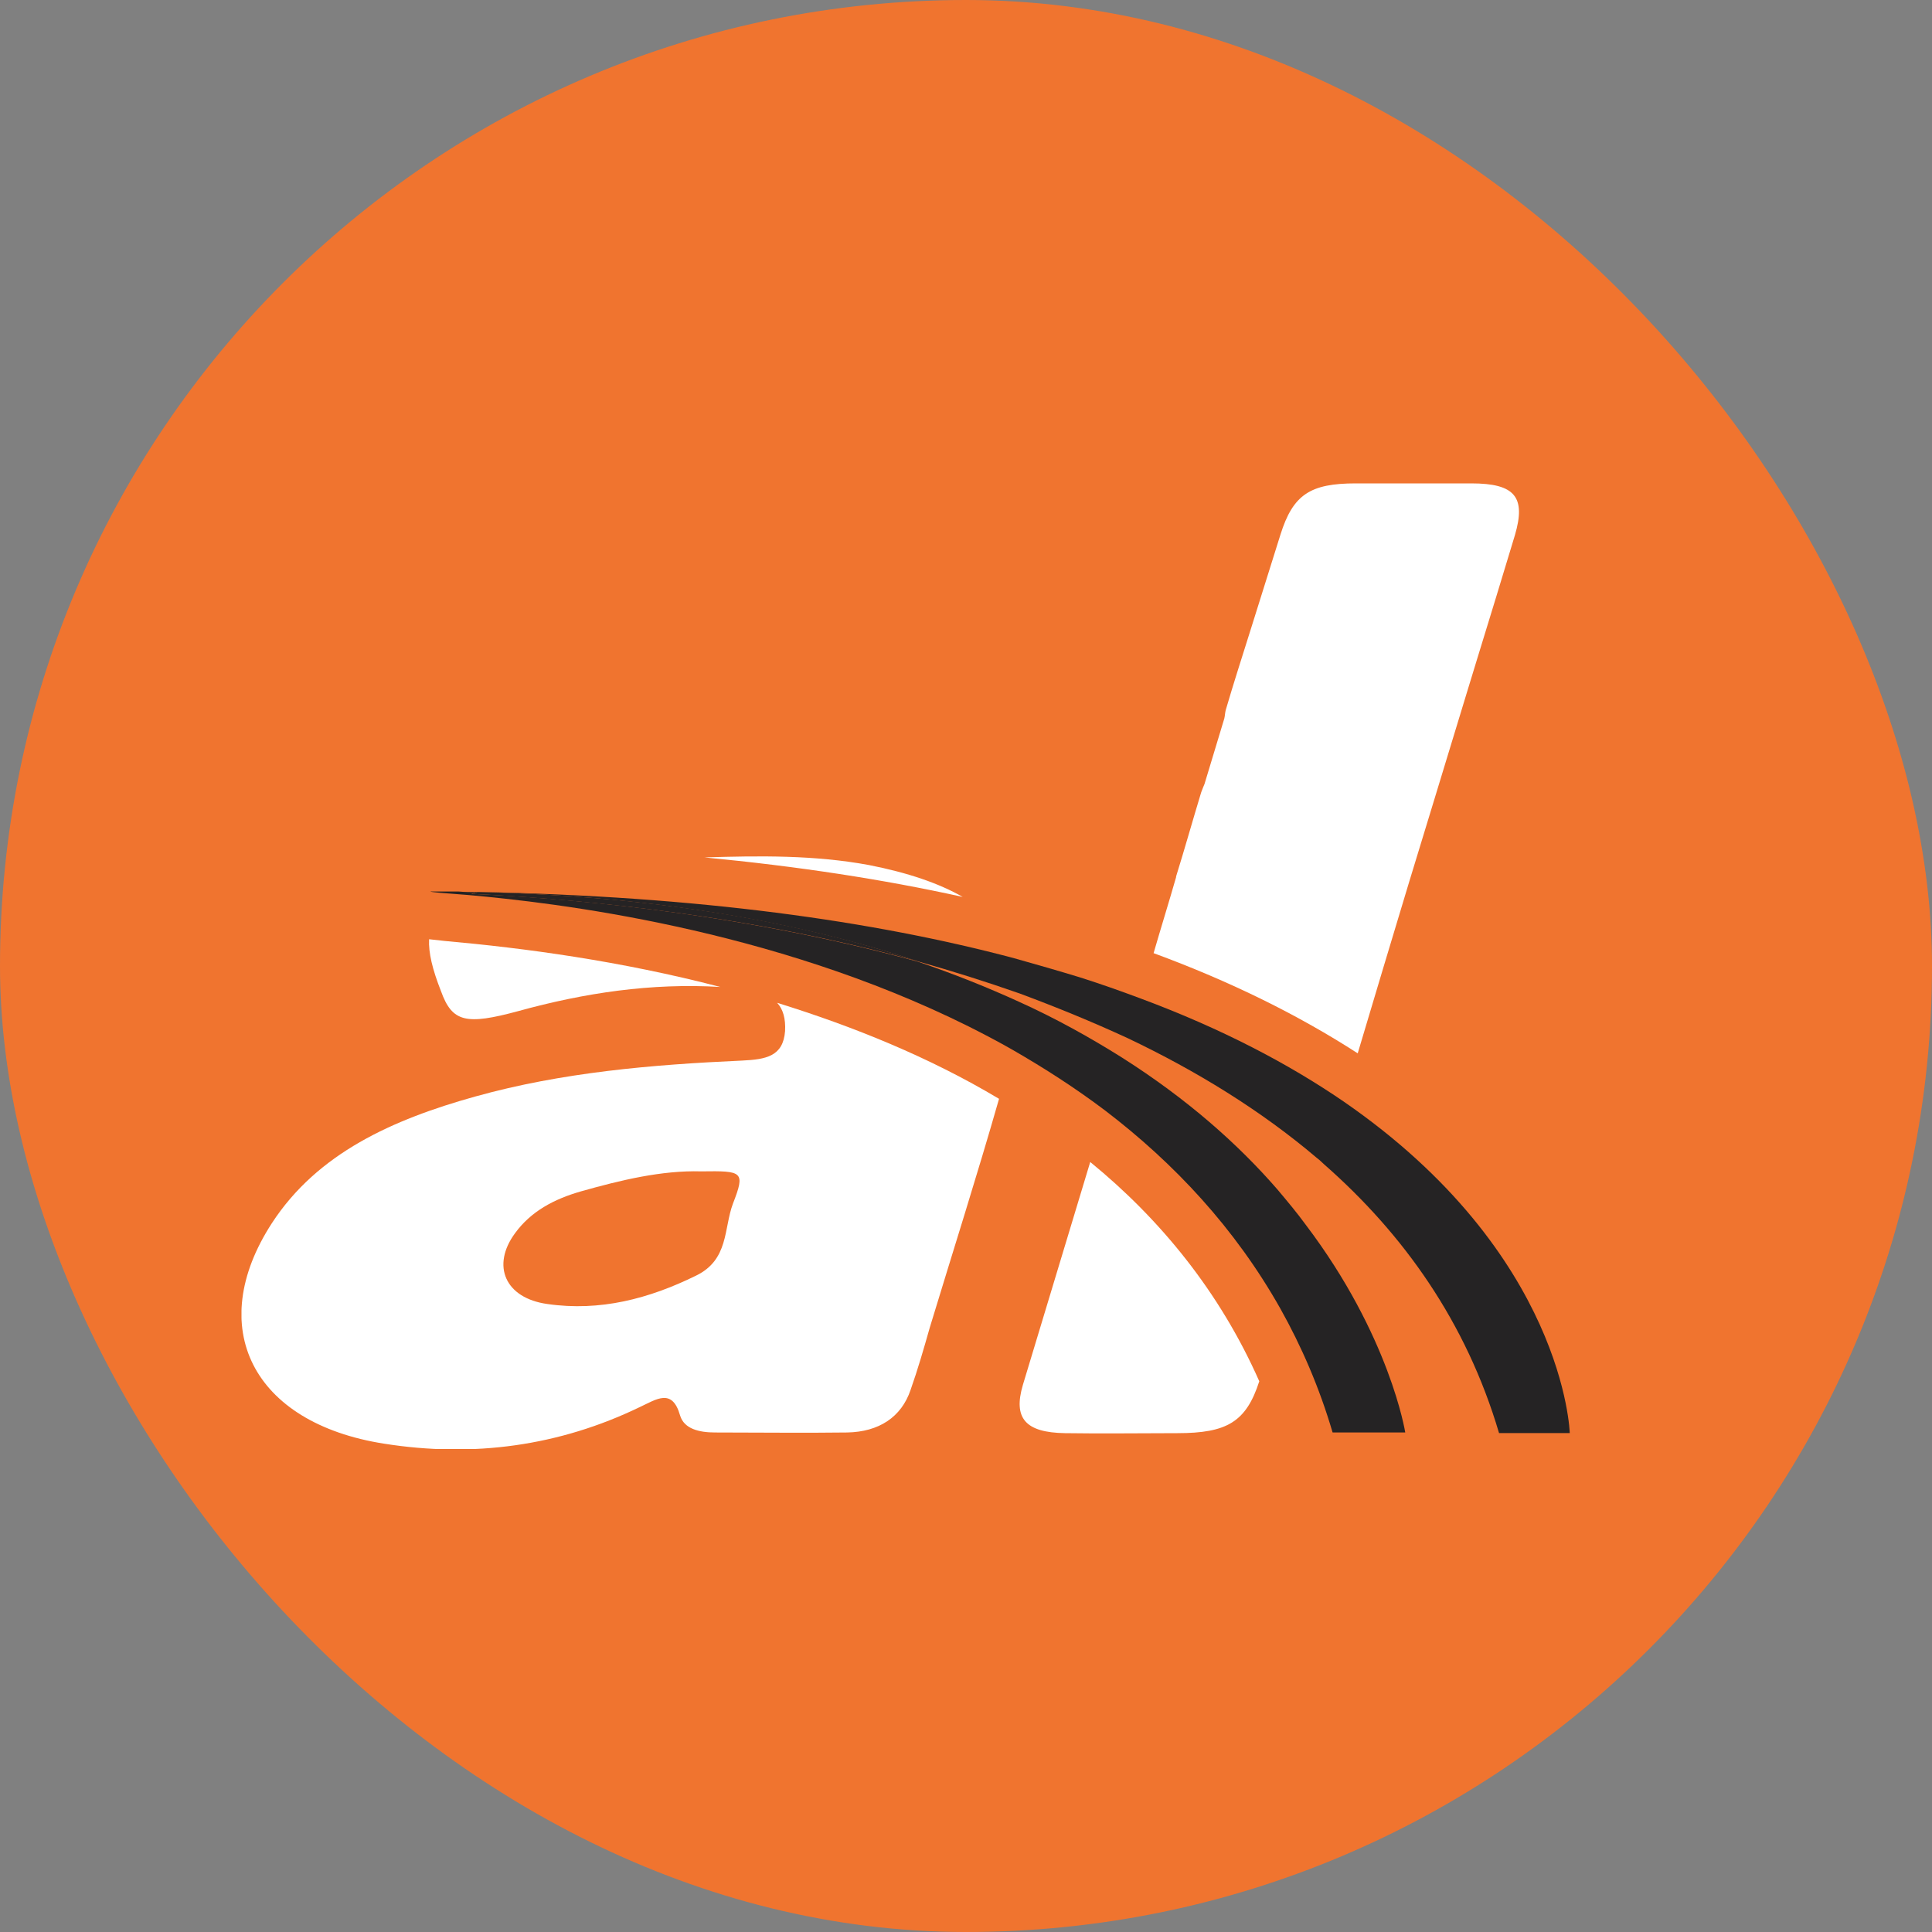 <svg width="20" height="20" viewBox="0 0 20 20" fill="none" xmlns="http://www.w3.org/2000/svg">
<rect x="0" y="0" width="20" height="20" fill="#808080" stroke="none"/>
<g clip-path="url(#clip0_209_61039)">
<rect width="20" height="20" rx="10" fill="#F0742F"/>
<g clip-path="url(#clip1_209_61039)">
<path d="M11.286 12.029C11.054 12.798 10.821 13.567 10.589 14.336C10.486 14.683 10.616 14.83 11.026 14.836C11.416 14.842 11.799 14.836 12.189 14.836C12.701 14.836 12.9 14.72 13.036 14.299C12.626 13.372 12.011 12.621 11.286 12.029Z" fill="white"/>
<path d="M14.588 9.128L14.841 8.299L15.183 7.176L15.293 6.816C15.423 6.395 15.553 5.968 15.682 5.541C15.799 5.144 15.682 5.004 15.231 5.004C14.835 5.004 14.431 5.004 14.035 5.004C13.563 5.004 13.385 5.12 13.255 5.535C13.153 5.858 13.05 6.188 12.947 6.517C12.859 6.798 12.77 7.072 12.688 7.353C12.681 7.383 12.681 7.408 12.674 7.438L12.469 8.116C12.455 8.146 12.448 8.17 12.435 8.201C12.346 8.494 12.264 8.787 12.175 9.073V9.08C12.1 9.342 12.018 9.604 11.942 9.867C12.736 10.159 13.44 10.507 14.055 10.904C14.233 10.306 14.411 9.714 14.588 9.128Z" fill="white"/>
<path d="M8.996 8.955C8.435 8.851 7.867 8.858 7.293 8.876C8.25 8.967 9.139 9.102 9.966 9.285C9.72 9.144 9.399 9.034 8.996 8.955Z" fill="white"/>
<path d="M4.442 9.723C4.435 9.863 4.476 10.034 4.565 10.26C4.681 10.583 4.825 10.613 5.365 10.467C6.049 10.278 6.746 10.174 7.457 10.217C6.425 9.948 5.426 9.814 4.606 9.741C4.551 9.735 4.497 9.729 4.442 9.723Z" fill="white"/>
<path d="M8.127 10.674C8.107 10.936 7.929 10.967 7.683 10.979C6.746 11.021 5.816 11.101 4.92 11.351C4.066 11.589 3.286 11.937 2.814 12.663C2.117 13.737 2.609 14.731 3.977 14.945C4.9 15.091 5.789 14.969 6.623 14.566C6.794 14.487 6.958 14.365 7.04 14.652C7.081 14.792 7.238 14.829 7.402 14.829C7.86 14.829 8.312 14.835 8.77 14.829C9.098 14.823 9.331 14.67 9.426 14.389C9.501 14.176 9.563 13.962 9.625 13.743C9.864 12.956 10.117 12.162 10.342 11.375C9.618 10.942 8.831 10.625 8.045 10.381C8.107 10.448 8.134 10.546 8.127 10.674ZM7.587 12.461C7.491 12.718 7.546 13.041 7.204 13.206C6.719 13.444 6.213 13.578 5.666 13.499C5.228 13.438 5.085 13.102 5.331 12.767C5.495 12.541 5.734 12.413 6.014 12.333C6.425 12.217 6.849 12.114 7.259 12.126C7.69 12.12 7.717 12.126 7.587 12.461Z" fill="white"/>
<path d="M11.676 10.748C12.38 11.083 13.05 11.492 13.638 11.992C13.665 12.011 13.686 12.035 13.707 12.053C14.527 12.773 15.177 13.682 15.518 14.835H16.25C16.25 14.835 16.202 12.981 13.905 11.4C13.344 11.016 12.653 10.65 11.799 10.333C11.601 10.259 11.395 10.186 11.184 10.119C10.965 10.052 10.732 9.985 10.493 9.918C9.043 9.533 7.225 9.277 4.955 9.234C6.801 9.277 8.298 9.552 9.508 9.954C9.857 10.052 10.206 10.162 10.554 10.284C10.931 10.424 11.306 10.577 11.676 10.748Z" fill="#252324"/>
<path d="M4.941 9.235C4.879 9.235 4.811 9.235 4.75 9.229C4.654 9.229 4.558 9.229 4.456 9.229C4.456 9.235 4.599 9.247 4.845 9.265C5.734 9.344 7.97 9.601 10.028 10.626C10.185 10.705 10.336 10.784 10.486 10.87C10.814 11.059 11.136 11.266 11.443 11.498C12.154 12.041 12.784 12.712 13.255 13.548C13.474 13.939 13.659 14.366 13.795 14.829H14.547C14.547 14.829 14.39 13.829 13.515 12.676C13.426 12.554 13.324 12.432 13.221 12.31C12.818 11.846 12.291 11.376 11.607 10.943C11.286 10.742 10.937 10.546 10.548 10.37C10.226 10.223 9.878 10.083 9.502 9.955C7.546 9.418 5.693 9.29 4.879 9.253C4.9 9.247 4.92 9.241 4.941 9.235Z" fill="#252324"/>
<path d="M4.941 9.234C4.92 9.24 4.9 9.247 4.886 9.253C5.7 9.295 7.553 9.417 9.508 9.954C8.298 9.546 6.801 9.277 4.955 9.234C4.948 9.234 4.941 9.234 4.941 9.234Z" fill="#252324"/>
</g>
</g>
<defs>
<clipPath id="clip0_209_61039">
<rect width="20" height="20" fill="white"/>
</clipPath>
<clipPath id="clip1_209_61039">
<rect width="13.75" height="10" fill="white" transform="translate(2.5 5)"/>
</clipPath>
</defs>
</svg>

